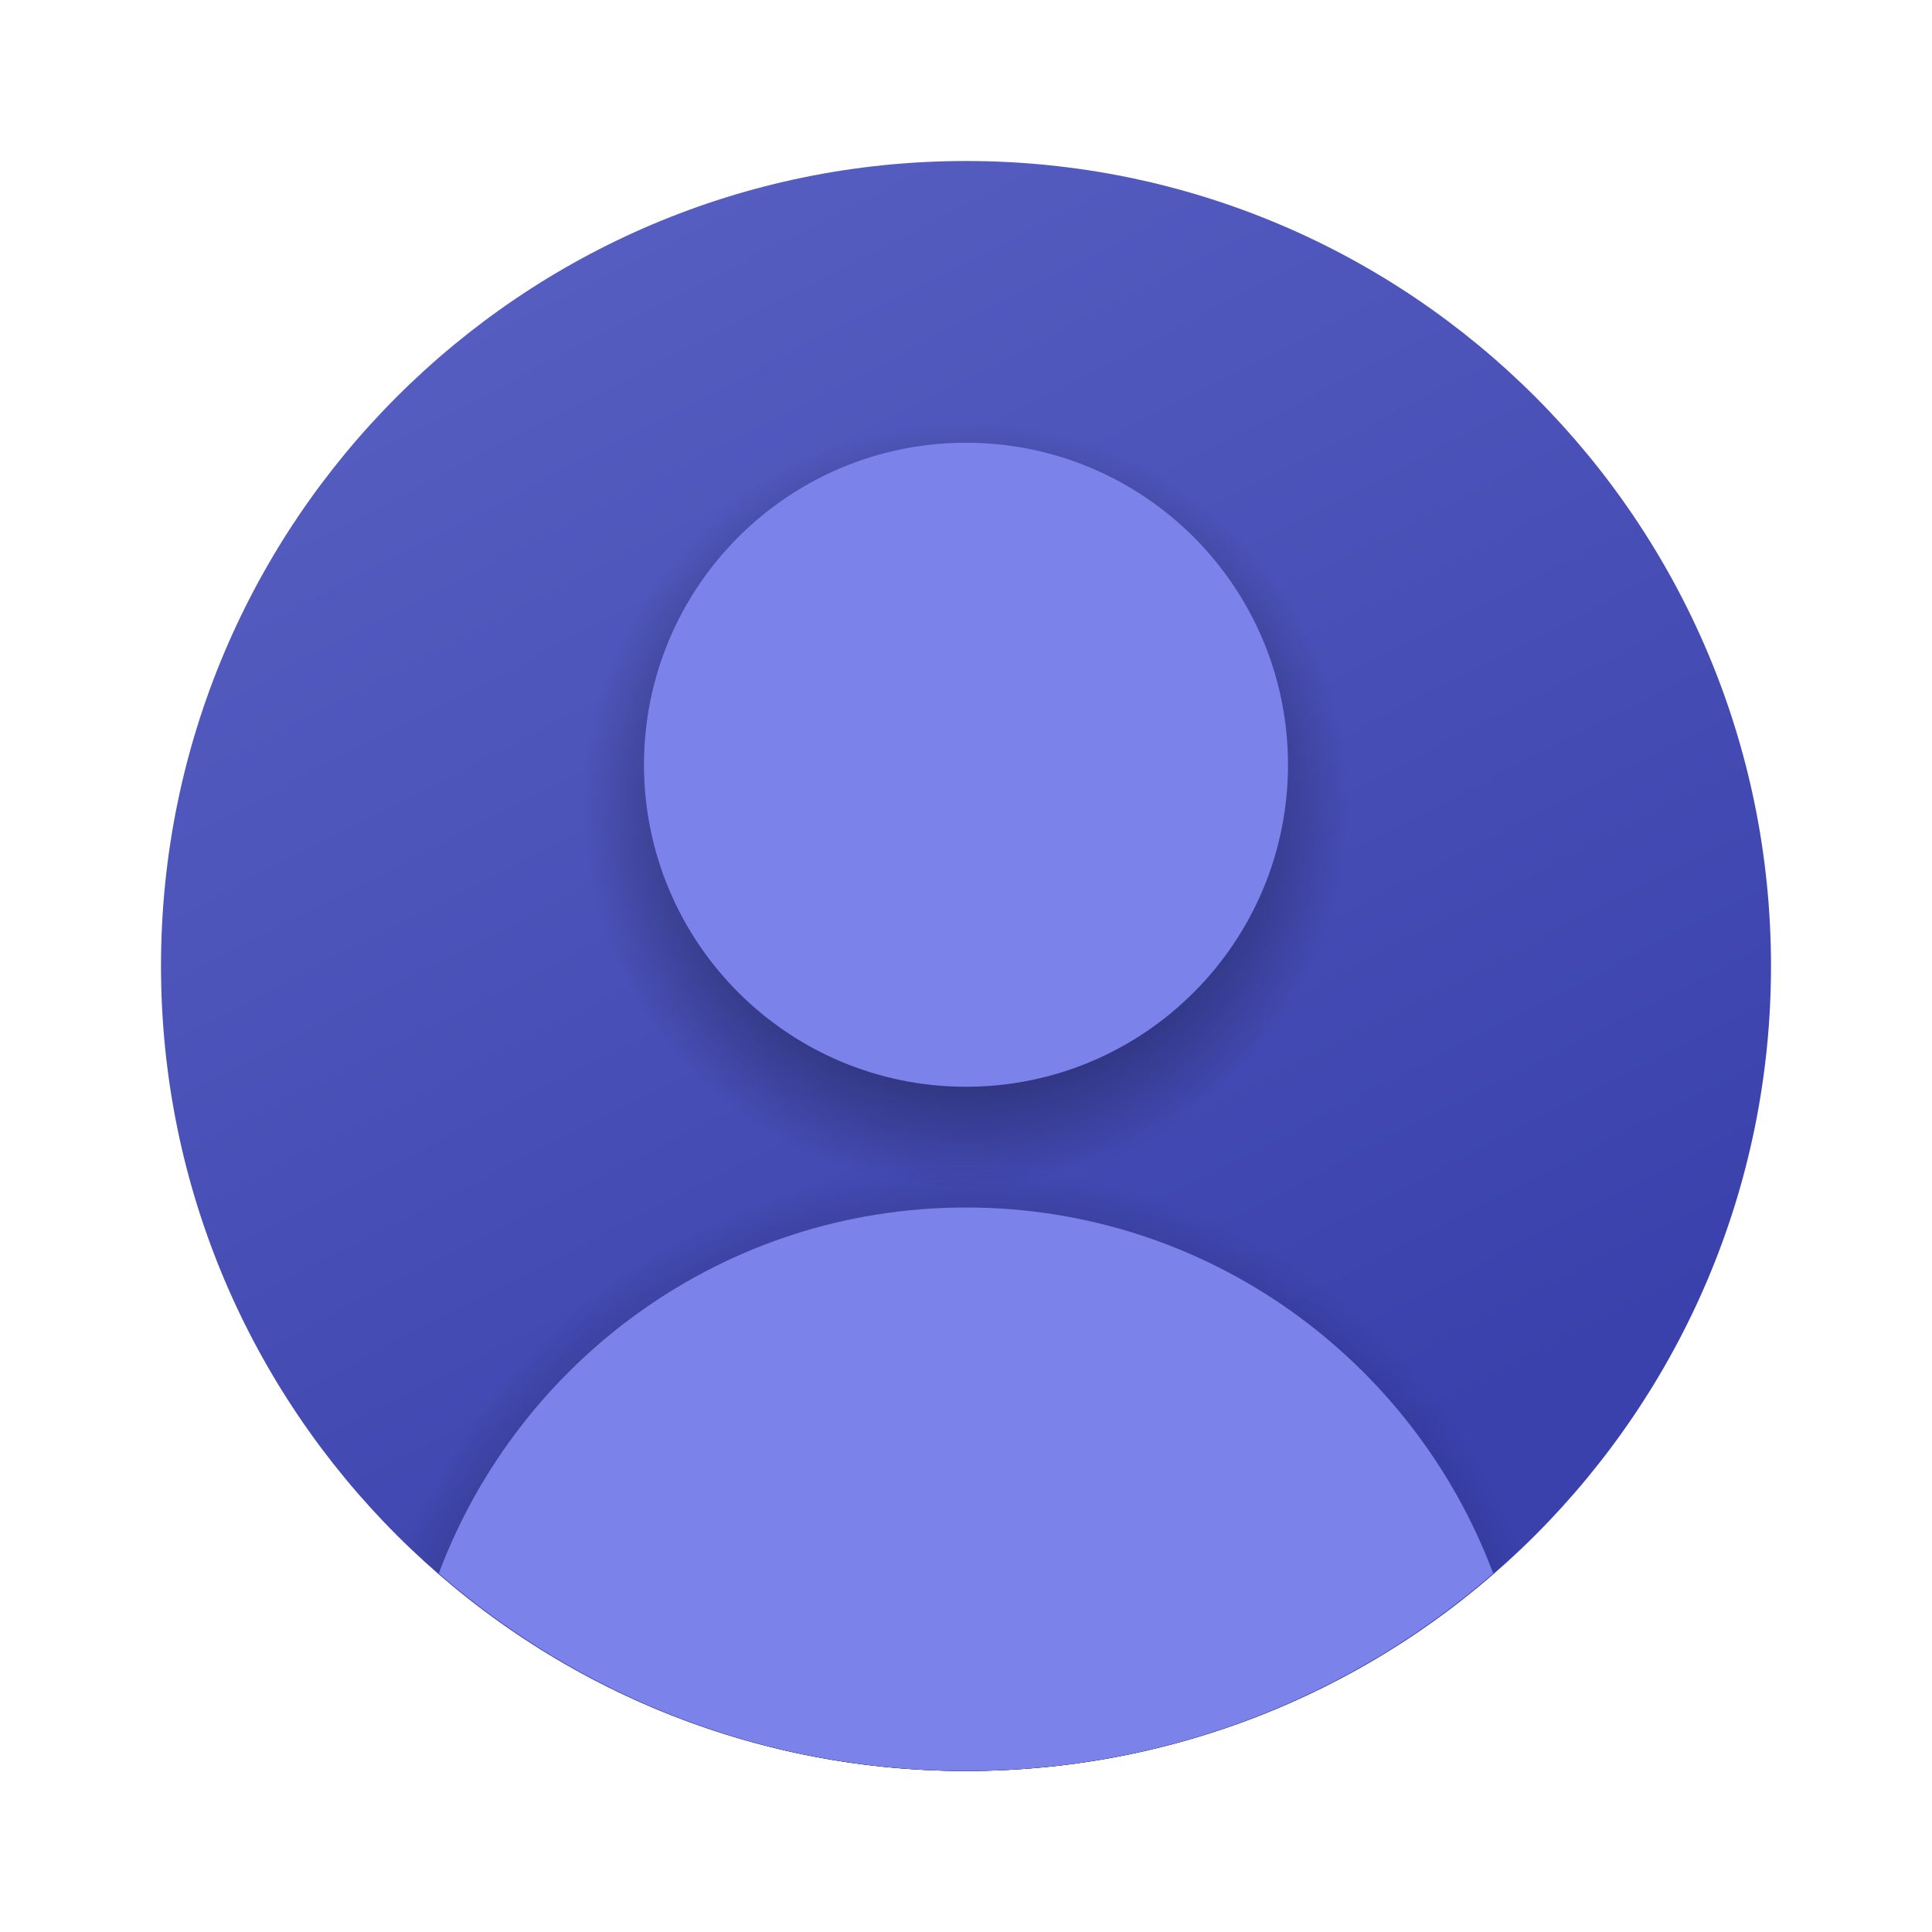 <?xml version="1.0" encoding="utf-8"?>
<svg width="48px" height="48px" viewBox="0 0 48 48" version="1.1" xmlns:xlink="http://www.w3.org/1999/xlink" xmlns="http://www.w3.org/2000/svg">
  <defs>
    <linearGradient gradientUnits="userSpaceOnUse" x1="11.002" y1="2.494" x2="29.584" y2="38.647" id="gradient_1">
      <stop offset="0%" stop-color="#5961C3" />
      <stop offset="100%" stop-color="#3A41AC" />
    </linearGradient>
    <radialGradient gradientUnits="objectBoundingBox" cx="50%" cy="50%" fx="50%" fy="50%" r="50%" gradientTransform="translate(0.5,0.5),translate(-0.5,-0.5)" id="gradient_2">
      <stop offset="0%" stop-color="#000000" />
      <stop offset="100%" stop-color="#000000" stop-opacity="0" />
    </radialGradient>
    <radialGradient gradientUnits="objectBoundingBox" cx="49.499%" cy="99.453%" fx="49.499%" fy="99.453%" r="99.94%" gradientTransform="translate(0.495,0.995),scale(0.54,1),translate(-0.495,-0.995)" id="gradient_3">
      <stop offset="17.7%" stop-color="#000000" />
      <stop offset="100%" stop-color="#000000" stop-opacity="0" />
    </radialGradient>
    <linearGradient gradientUnits="userSpaceOnUse" x1="5.13" y1="0.924" x2="10.832" y2="14.98" id="gradient_4">
      <stop offset="0%" stop-color="#A6ACFC" />
      <stop offset="28.7%" stop-color="#A0A7FA" />
      <stop offset="65.1%" stop-color="#9198F4" />
      <stop offset="100%" stop-color="#7B83EB" />
    </linearGradient>
    <linearGradient gradientUnits="userSpaceOnUse" x1="10.784" y1="0.136" x2="14.365" y2="13.993" id="gradient_5">
      <stop offset="0%" stop-color="#A6ACFC" />
      <stop offset="28.7%" stop-color="#A0A7FA" />
      <stop offset="65.1%" stop-color="#9198F4" />
      <stop offset="100%" stop-color="#7B83EB" />
    </linearGradient>
    <path d="M0 0L48 0L48 48L0 48L0 0Z" id="path_1" />
    <clipPath id="clip_1">
      <use xlink:href="#path_1" />
    </clipPath>
  </defs>
  <g id="Test Account" clip-path="url(#clip_1)">
    <path d="M0 0L48 0L48 48L0 48L0 0Z" id="Test-Account" fill="none" fill-rule="evenodd" stroke="none" />
    <path d="M44 24C44 35.045 35.045 44 24 44C12.955 44 4 35.045 4 24C4 12.955 12.955 4 24 4C35.045 4 44 12.955 44 24L44 24Z" id="Shape" fill="url(#gradient_1)" stroke="none" />
    <path d="M14.5 20C14.5 14.753 18.753 10.5 24 10.5C29.247 10.5 33.5 14.753 33.5 20C33.5 25.247 29.247 29.5 24 29.5C18.753 29.5 14.5 25.247 14.5 20Z" id="Circle" fill="url(#gradient_2)" fill-rule="evenodd" stroke="none" />
    <path d="M24 44C29.396 44 34.284 41.852 37.882 38.378C35.601 32.755 30.078 29 24 29C17.922 29 12.399 32.755 10.118 38.378C13.716 41.852 18.604 44 24 44L24 44Z" id="Shape" fill="url(#gradient_3)" stroke="none" />
    <path d="M16 19C16 14.582 19.582 11 24 11C28.418 11 32 14.582 32 19C32 23.418 28.418 27 24 27C19.582 27 16 23.418 16 19Z" id="Circle" fill="url(#gradient_4)" fill-rule="evenodd" stroke="none" />
    <path d="M24 44C29.015 44 33.587 42.141 37.098 39.091C35.107 33.784 30.002 30 24 30C17.998 30 12.893 33.784 10.902 39.091C14.413 42.141 18.985 44 24 44L24 44Z" id="Shape" fill="url(#gradient_5)" stroke="none" />
  </g>
</svg>